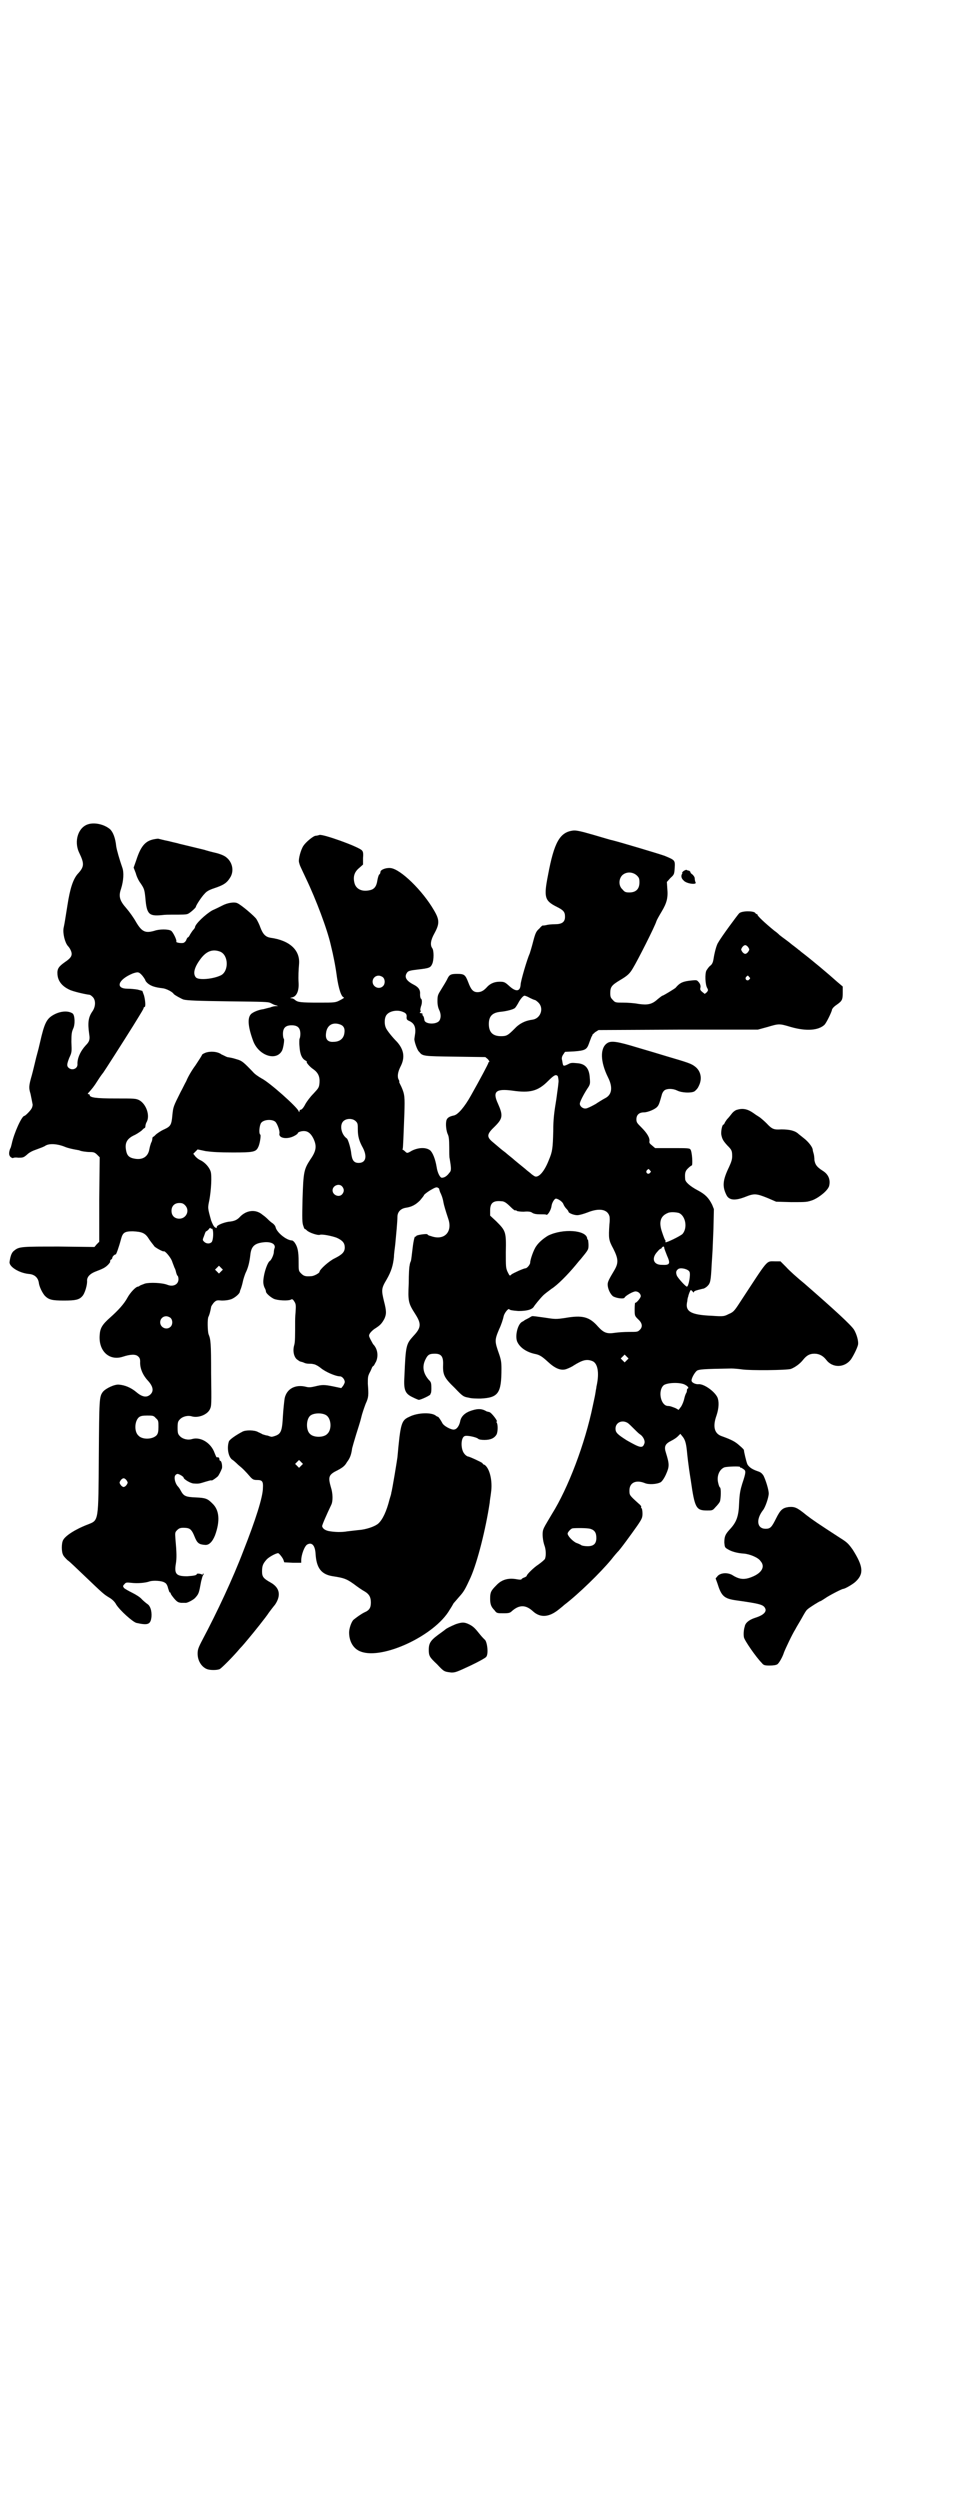 <?xml version="1.0" standalone="no"?>
<!DOCTYPE svg PUBLIC "-//W3C//DTD SVG 20010904//EN"
 "http://www.w3.org/TR/2001/REC-SVG-20010904/DTD/svg10.dtd">
<svg version="1.0" xmlns="http://www.w3.org/2000/svg"
 width="1105pt" height="2870pt" viewBox="0 0 1105 2870"
 preserveAspectRatio="xMidYMid meet">
<g transform="translate(0,2870) scale(0.5,-0.5)"
fill="#000000" stroke="none">
<path d="M204 3848 c-24 -6 -35 -39 -22 -66 12 -25 12 -32 -4 -49 -10 -12 -17
-32 -23 -71 -6 -37 -6 -39 -9 -53 -2 -12 3 -33 10 -41 2 -2 5 -6 7 -11 4 -10
1 -16 -14 -26 -14 -10 -18 -15 -17 -28 1 -15 10 -27 27 -35 7 -4 37 -11 47
-12 1 0 4 -2 7 -5 7 -7 7 -21 0 -32 -10 -14 -12 -26 -8 -54 2 -12 0 -17 -8
-25 -12 -13 -20 -30 -19 -44 0 -10 -13 -15 -21 -7 -4 4 -3 9 2 22 6 13 6 13 5
37 0 19 1 23 4 30 5 10 4 31 -1 35 -10 7 -28 6 -44 -3 -16 -9 -21 -19 -31 -63
-2 -9 -5 -21 -7 -28 -2 -7 -4 -16 -5 -20 -1 -4 -4 -17 -7 -28 -7 -24 -7 -29
-3 -42 2 -10 3 -14 5 -25 0 -3 -1 -7 -3 -10 -3 -5 -14 -16 -16 -16 -6 0 -24
-40 -29 -64 -1 -4 -2 -9 -4 -12 -3 -9 -3 -15 2 -19 3 -2 5 -2 5 -2 0 1 5 2 12
1 10 0 12 0 20 7 5 5 13 9 22 12 8 3 17 6 21 9 9 5 27 4 44 -3 7 -3 17 -5 22
-6 6 -1 11 -2 11 -2 3 -2 16 -4 25 -4 8 0 11 -1 16 -6 l6 -6 -1 -97 0 -97 -6
-6 -5 -6 -81 1 c-86 0 -92 0 -103 -9 -6 -4 -9 -12 -11 -26 -2 -11 22 -26 45
-28 12 -1 20 -8 22 -19 1 -10 8 -24 14 -31 9 -9 16 -11 44 -11 27 0 35 2 42
10 6 6 12 27 11 36 0 8 6 15 18 20 18 7 23 9 30 16 3 3 6 7 5 8 0 1 0 3 2 4 2
1 3 3 3 4 0 3 5 8 8 8 1 0 7 16 12 35 4 15 8 18 27 18 22 -1 29 -4 38 -19 4
-6 10 -13 12 -16 6 -5 20 -12 21 -11 3 2 16 -14 19 -22 2 -6 5 -13 6 -16 2 -3
3 -8 4 -12 1 -3 2 -6 3 -6 1 -1 2 -4 2 -8 0 -12 -12 -18 -25 -13 -12 5 -41 6
-52 3 -5 -2 -11 -4 -12 -5 -1 -1 -3 -2 -4 -2 -5 0 -18 -14 -24 -25 -8 -15 -22
-30 -40 -46 -18 -16 -23 -24 -24 -40 -3 -37 22 -60 53 -50 18 6 30 6 35 1 4
-3 5 -7 5 -12 -1 -15 6 -31 17 -43 13 -14 15 -25 6 -33 -8 -7 -18 -6 -32 6
-12 10 -26 16 -40 17 -10 1 -31 -9 -37 -17 -8 -11 -8 -17 -9 -145 -1 -154 0
-149 -25 -159 -29 -11 -52 -26 -57 -36 -4 -7 -4 -27 0 -34 1 -3 6 -8 10 -12 5
-3 22 -20 39 -36 44 -42 44 -42 57 -50 7 -4 13 -10 16 -16 9 -14 37 -39 46
-42 27 -6 33 -4 35 14 1 14 -3 25 -9 29 -3 2 -9 7 -13 11 -4 5 -14 11 -22 15
-8 4 -17 9 -19 11 -3 4 -3 5 1 9 3 4 5 4 15 3 15 -2 34 0 42 3 8 3 30 2 36 -3
3 -1 6 -7 7 -12 2 -6 3 -10 4 -10 1 0 2 -1 2 -2 0 -2 4 -7 8 -12 7 -8 9 -9 16
-10 5 0 9 0 10 0 3 -1 17 6 22 11 9 10 9 11 14 38 2 7 3 13 5 15 1 1 1 3 0 3
0 1 -1 1 -1 -1 0 -1 -1 -2 -2 -1 -3 2 -12 3 -12 1 0 -3 -8 -4 -22 -5 -25 0
-30 5 -26 29 2 12 2 24 -1 57 -1 14 -1 15 4 20 5 5 9 6 21 5 9 -1 13 -5 19
-20 6 -15 10 -18 24 -19 9 -1 17 7 23 22 12 33 10 58 -6 73 -11 11 -15 13 -38
14 -24 1 -28 3 -35 16 -2 4 -5 8 -7 10 -6 7 -9 21 -5 25 1 2 4 3 5 3 3 0 14
-6 14 -9 0 -3 16 -13 23 -13 12 -1 14 0 27 4 7 2 13 4 14 3 1 -1 11 6 15 10 2
3 6 10 9 18 1 6 -1 17 -4 17 -1 0 -2 2 -2 4 0 3 -2 5 -6 4 -1 0 -3 5 -5 10 -8
23 -32 38 -52 32 -9 -3 -21 0 -27 6 -5 5 -6 7 -6 20 0 13 1 15 6 20 6 6 18 9
27 6 15 -4 35 4 41 16 4 8 4 11 3 82 0 72 -1 79 -6 91 -2 7 -3 35 0 40 2 4 4
11 6 22 0 2 3 6 6 10 6 6 7 6 19 5 8 0 15 1 21 3 8 3 19 12 20 17 0 2 2 6 3 9
1 3 3 10 4 15 1 5 4 14 6 19 6 12 9 24 11 41 2 21 10 28 33 30 15 1 25 -4 23
-13 -1 -2 -2 -7 -2 -11 -1 -7 -6 -17 -9 -19 -4 -2 -10 -17 -13 -31 -3 -15 -3
-22 1 -31 2 -3 3 -7 3 -9 1 -4 10 -12 18 -16 9 -4 33 -5 39 -2 3 2 5 1 8 -4 4
-6 4 -9 3 -25 -1 -10 -1 -19 -1 -20 0 -35 0 -48 -2 -55 -4 -13 -1 -27 6 -33 4
-3 7 -5 8 -5 3 -1 5 -1 9 -3 2 -1 6 -2 10 -2 3 0 8 0 11 -1 3 0 11 -4 17 -9
11 -9 34 -19 44 -19 5 0 11 -7 11 -13 0 -2 -2 -6 -4 -9 l-4 -5 -19 4 c-20 4
-25 4 -41 0 -9 -2 -14 -3 -21 -1 -24 6 -44 -4 -49 -26 -1 -6 -3 -24 -4 -40 -2
-37 -4 -43 -22 -48 -3 -1 -6 -1 -7 0 -1 0 -4 1 -6 2 -3 0 -9 2 -12 3 -3 2 -8
4 -10 5 -8 5 -29 5 -36 1 -17 -9 -29 -18 -31 -22 -5 -14 -2 -35 7 -42 2 -1 8
-6 14 -12 11 -9 16 -14 29 -29 5 -5 7 -6 15 -6 11 0 14 -3 13 -18 0 -21 -17
-74 -45 -145 -24 -63 -60 -140 -94 -204 -10 -19 -11 -23 -11 -32 0 -16 9 -30
21 -35 7 -3 24 -3 30 0 5 3 31 29 46 47 6 6 15 17 20 23 11 13 40 49 47 60 3
4 9 12 14 18 14 21 11 39 -11 51 -16 9 -19 13 -19 25 0 13 2 18 11 28 6 6 21
14 26 14 2 0 10 -10 12 -15 l2 -6 20 -1 19 0 0 5 c0 14 8 34 14 37 11 6 18 -3
19 -22 2 -32 13 -47 40 -51 26 -4 31 -6 48 -18 9 -7 21 -15 25 -17 10 -6 14
-13 14 -25 0 -12 -3 -18 -15 -23 -8 -4 -19 -12 -25 -17 -5 -5 -10 -20 -10 -29
0 -21 10 -38 27 -44 50 -19 170 37 204 96 4 6 8 13 9 15 1 1 7 8 13 15 11 12
14 18 26 44 16 36 35 112 44 172 0 4 2 14 3 23 4 27 -3 56 -15 64 -2 0 -4 2
-5 4 -4 3 -30 15 -33 15 -1 0 -5 2 -8 6 -9 10 -9 38 1 41 6 2 27 -3 30 -6 2
-2 7 -3 15 -3 14 0 23 4 28 13 3 7 3 23 0 27 -1 1 -1 2 0 2 4 0 -12 21 -17 22
-4 1 -5 1 -7 2 -10 6 -19 6 -32 2 -17 -5 -26 -14 -28 -26 -2 -9 -7 -17 -13
-18 -6 -2 -25 8 -28 15 -3 6 -10 16 -10 14 0 0 -2 1 -4 2 -9 9 -43 8 -62 -2
-18 -8 -20 -15 -27 -93 -1 -8 -12 -75 -14 -81 0 -2 -2 -9 -4 -15 -7 -28 -16
-47 -26 -56 -8 -7 -29 -14 -46 -15 -8 -1 -19 -2 -26 -3 -11 -2 -28 -2 -43 1
-8 2 -13 6 -14 11 0 3 10 26 21 49 4 8 4 26 -1 41 -6 21 -5 27 9 35 18 9 23
13 28 22 7 9 10 17 12 32 1 4 5 18 9 31 4 13 10 31 12 40 2 9 7 23 10 31 7 15
7 20 5 46 0 14 0 17 4 25 3 5 5 11 6 13 1 1 2 3 3 3 1 0 3 5 6 10 6 14 3 30
-7 40 -1 2 -4 7 -6 11 -4 8 -4 9 -1 14 2 3 7 8 12 11 11 7 15 11 21 22 5 11 5
18 -1 41 -6 25 -6 29 6 49 11 19 15 33 17 52 0 7 2 20 3 29 2 21 5 52 5 63 0
11 7 19 19 21 14 2 23 7 33 17 5 6 9 11 9 12 0 1 6 6 14 11 12 7 15 8 18 6 2
-1 3 -2 3 -3 0 -1 1 -4 2 -7 3 -6 6 -13 8 -25 1 -5 4 -16 11 -37 10 -30 -10
-50 -40 -39 -5 1 -8 3 -8 4 0 2 -25 -1 -26 -4 0 -1 -1 -2 -2 -1 -2 1 -5 -15
-7 -34 -1 -8 -2 -18 -3 -22 -2 -4 -3 -9 -3 -11 -1 -2 -2 -20 -2 -40 -2 -42 -1
-46 15 -71 14 -22 14 -31 -4 -50 -17 -19 -18 -21 -21 -94 -2 -31 2 -39 19 -47
6 -3 13 -6 14 -6 5 0 28 11 27 13 -1 0 -1 1 0 1 1 0 2 5 2 11 0 15 -1 16 -6
21 -13 15 -16 31 -7 48 5 10 9 12 21 12 14 0 19 -6 19 -22 -1 -26 1 -32 27
-57 18 -19 20 -20 32 -22 6 -2 19 -2 27 -2 41 2 48 12 48 69 0 14 -1 20 -5 32
-11 31 -11 33 0 59 4 8 9 23 10 29 2 8 11 19 13 16 1 -2 8 -3 21 -4 19 0 32 3
36 11 2 3 13 17 21 25 3 3 11 9 19 15 13 8 37 32 56 55 4 5 9 11 11 13 18 22
18 22 18 33 0 5 -1 10 -1 11 -1 1 -2 2 -2 3 -1 20 -56 24 -90 7 -10 -6 -21
-15 -27 -24 -6 -8 -14 -31 -14 -38 0 -4 -7 -13 -11 -13 -4 0 -28 -11 -32 -14
-4 -4 -4 -4 -9 6 -4 9 -4 12 -4 45 1 47 0 49 -22 71 l-14 13 0 12 c0 17 7 23
26 21 6 0 11 -3 22 -14 4 -4 9 -8 10 -7 1 1 2 0 3 -1 1 -1 8 -2 16 -2 11 1 16
0 19 -2 4 -3 10 -4 19 -4 7 0 14 0 14 -1 3 -2 11 11 12 20 1 8 7 17 10 17 5 0
15 -7 17 -12 1 -3 4 -8 7 -11 3 -3 5 -6 5 -7 0 -3 12 -8 20 -8 5 0 15 3 23 6
27 11 46 8 51 -8 1 -3 1 -12 0 -19 -2 -32 -2 -36 9 -56 12 -24 12 -33 2 -50
-12 -20 -15 -26 -15 -32 0 -10 6 -22 12 -27 8 -5 26 -7 27 -3 2 4 19 14 25 14
6 0 12 -5 12 -11 0 -4 -11 -17 -13 -15 0 1 -1 -5 -1 -14 0 -16 0 -16 8 -24 10
-9 11 -18 3 -25 -4 -4 -6 -4 -24 -4 -11 0 -25 -1 -32 -2 -19 -3 -26 0 -39 14
-20 23 -36 27 -76 20 -21 -3 -22 -3 -48 1 -15 2 -27 4 -28 3 -1 0 -5 -3 -9 -5
-4 -2 -8 -4 -9 -5 -1 -1 -3 -2 -5 -3 -10 -6 -16 -32 -11 -45 6 -14 22 -25 43
-29 9 -2 15 -6 27 -17 17 -16 31 -22 44 -17 5 2 12 5 16 8 21 13 30 15 43 10
12 -5 16 -26 10 -55 -1 -3 -1 -8 -2 -11 -2 -14 -3 -17 -7 -36 -18 -88 -57
-190 -94 -249 -16 -27 -18 -30 -20 -36 -3 -8 -1 -26 3 -37 3 -8 4 -22 1 -30
-1 -2 -8 -8 -15 -13 -11 -7 -27 -23 -27 -26 0 -1 -3 -3 -6 -4 -3 -1 -6 -3 -6
-4 0 -1 -5 -1 -10 0 -21 4 -36 -1 -48 -14 -12 -12 -14 -16 -14 -30 0 -13 2
-19 10 -27 5 -7 6 -7 21 -7 12 0 15 1 19 5 17 15 32 15 49 -1 17 -15 37 -13
59 5 5 4 10 8 12 10 33 25 84 75 108 104 7 9 14 17 15 18 4 3 31 40 45 60 11
16 12 19 12 28 0 6 -1 11 -2 12 -1 1 -2 2 -1 3 1 1 -2 5 -6 8 -21 19 -21 19
-21 30 0 18 15 25 35 17 9 -4 28 -3 37 2 3 2 8 9 12 18 8 18 8 23 0 49 -5 15
-2 21 12 28 6 3 12 7 15 10 l6 6 4 -5 c6 -7 9 -14 11 -34 2 -20 3 -27 5 -42 2
-13 2 -14 4 -26 9 -63 12 -69 37 -69 13 0 13 0 20 8 4 4 9 10 10 13 2 6 3 30
0 32 -1 0 -3 5 -4 10 -4 15 2 31 14 36 6 2 36 3 36 1 0 -1 1 -2 2 -2 0 1 3 -1
6 -3 6 -4 6 -7 -3 -34 -4 -13 -6 -22 -7 -43 -1 -32 -6 -45 -22 -62 -10 -11
-12 -16 -12 -30 1 -10 1 -11 8 -15 8 -5 21 -9 37 -10 13 -1 33 -9 38 -17 11
-12 4 -26 -16 -35 -20 -9 -32 -8 -49 3 -11 6 -26 5 -33 -2 l-5 -6 4 -11 c9
-29 15 -35 41 -39 57 -8 65 -10 69 -19 3 -6 -2 -13 -14 -18 -4 -2 -12 -4 -16
-6 -9 -4 -16 -10 -17 -17 -3 -9 -3 -20 -2 -25 1 -7 28 -46 41 -59 4 -5 6 -6
18 -6 9 0 15 1 18 3 4 3 12 17 15 27 3 8 19 42 26 53 3 6 10 17 15 26 5 9 10
18 13 20 4 4 28 19 30 19 1 0 5 3 10 6 8 6 39 22 42 22 4 0 23 11 29 17 19 18
17 35 -7 73 -10 14 -13 17 -29 27 -51 33 -64 42 -77 52 -22 18 -27 20 -41 19
-14 -2 -19 -6 -29 -26 -10 -20 -13 -24 -24 -24 -20 0 -23 21 -6 43 5 6 13 29
13 38 0 9 -7 31 -12 41 -4 6 -7 8 -13 10 -12 4 -20 9 -24 16 -3 7 -8 30 -8 32
1 1 -4 6 -10 11 -10 9 -17 13 -42 22 -16 6 -20 22 -11 47 6 18 6 33 2 42 -7
14 -30 30 -42 30 -7 -1 -16 3 -17 7 -2 4 6 19 12 24 5 3 14 4 79 5 6 0 17 -1
24 -2 20 -3 103 -2 113 1 10 4 21 12 28 21 8 10 15 14 26 14 11 0 20 -5 27
-14 14 -19 42 -19 57 1 6 9 14 25 16 33 2 8 -3 25 -9 35 -7 11 -44 45 -114
106 -16 13 -35 30 -42 38 l-13 13 -12 0 c-22 0 -14 8 -83 -97 -11 -17 -14 -20
-24 -24 -10 -5 -11 -6 -38 -4 -50 2 -63 10 -57 34 0 3 1 8 2 10 1 6 5 15 6 15
1 0 3 -2 4 -3 2 -3 3 -3 3 -2 0 3 4 4 20 8 3 0 8 3 11 6 7 7 8 11 10 51 1 16
2 30 2 32 0 2 1 24 2 48 l1 46 -4 10 c-8 16 -16 24 -33 33 -17 9 -29 19 -29
26 -1 13 0 18 6 24 4 4 8 7 9 7 3 0 1 33 -3 37 -2 3 -8 3 -42 3 l-39 0 -7 6
c-5 4 -7 6 -6 10 1 8 -6 19 -19 32 -9 9 -11 11 -11 18 0 10 6 16 17 16 9 0 26
7 31 13 4 4 6 12 10 26 1 5 4 10 7 12 6 4 19 4 29 -1 10 -5 31 -6 39 -2 3 2 8
7 10 12 9 17 5 35 -8 45 -9 7 -15 9 -66 24 -13 4 -43 13 -67 20 -46 14 -60 16
-69 10 -17 -11 -16 -43 2 -79 11 -22 9 -39 -6 -47 -4 -2 -14 -8 -23 -14 -9 -5
-19 -10 -22 -10 -7 -1 -14 5 -14 11 0 4 8 20 17 34 7 10 7 12 6 24 -1 23 -10
34 -30 35 -10 1 -14 1 -19 -2 -10 -5 -12 -5 -13 0 -1 3 -1 7 -2 10 -1 3 0 8 3
12 l4 6 21 1 c25 2 29 4 34 18 2 6 5 13 6 16 2 2 2 4 2 4 -1 0 2 2 6 6 l8 5
183 1 183 0 22 6 c27 8 27 8 54 0 35 -10 63 -8 77 5 4 4 14 24 17 33 0 4 5 9
11 13 13 9 14 12 14 28 l0 14 -13 11 c-20 18 -58 50 -83 69 -1 1 -3 3 -5 4 -1
1 -6 5 -10 8 -4 3 -8 6 -9 7 -1 1 -5 4 -9 7 -8 6 -11 8 -16 12 -1 1 -6 6 -12
10 -22 18 -39 34 -39 37 0 2 -1 2 -1 1 -1 0 -3 1 -4 3 -4 5 -31 5 -37 -1 -3
-3 -41 -54 -48 -67 -4 -5 -9 -25 -11 -39 -1 -6 -3 -11 -7 -14 -4 -3 -7 -8 -9
-11 -4 -7 -3 -34 2 -41 2 -4 2 -5 -1 -9 l-5 -4 -5 4 c-5 4 -6 6 -5 10 1 4 0 8
-3 12 -5 6 -5 6 -16 5 -21 -2 -28 -5 -38 -17 -2 -2 -28 -18 -30 -18 -1 0 -6
-4 -11 -8 -13 -12 -23 -14 -44 -11 -10 2 -26 3 -36 3 -16 0 -18 0 -23 6 -5 5
-6 7 -6 16 0 14 3 18 23 30 17 10 22 15 29 27 11 18 51 97 54 108 1 3 6 12 12
22 12 20 15 32 13 53 l-1 15 8 9 c9 8 9 9 10 23 1 18 1 18 -23 28 -14 5 -101
31 -121 36 -2 0 -21 6 -42 12 -31 9 -41 11 -48 10 -30 -4 -43 -27 -57 -102
-10 -51 -8 -59 20 -73 16 -8 19 -12 19 -23 0 -12 -7 -17 -23 -17 -8 0 -17 -1
-20 -2 -4 -1 -7 -1 -8 -1 0 1 -4 -2 -8 -7 -7 -6 -9 -10 -14 -29 -3 -12 -7 -25
-8 -28 -6 -13 -21 -64 -21 -72 -1 -16 -11 -17 -27 -2 -9 8 -11 9 -21 9 -12 0
-21 -4 -28 -11 -8 -9 -14 -13 -23 -13 -10 0 -15 6 -21 22 -7 18 -9 20 -26 20
-15 0 -18 -2 -23 -13 -2 -4 -8 -14 -13 -22 -8 -13 -9 -14 -9 -28 0 -9 2 -16 4
-20 5 -10 4 -21 -1 -26 -9 -8 -32 -6 -33 3 -1 7 -2 9 -5 12 -2 2 -2 2 0 1 2
-1 2 -1 1 1 -1 1 -3 2 -5 2 -2 0 -2 1 -1 2 2 1 2 2 1 4 -1 1 0 5 1 9 3 7 3 17
0 18 -1 1 -2 5 -2 10 1 11 -4 17 -16 23 -17 9 -21 18 -13 28 3 3 7 4 24 6 26
3 29 4 33 13 4 9 4 31 0 36 -5 7 -4 18 5 34 12 22 12 31 -1 53 -26 45 -77 95
-100 97 -11 1 -23 -4 -23 -9 0 -2 -1 -5 -3 -6 -1 -1 -3 -7 -4 -13 -2 -14 -7
-21 -18 -23 -18 -4 -32 3 -35 18 -3 13 0 24 11 33 l9 8 0 15 c1 12 0 15 -3 18
-10 9 -88 37 -97 35 -3 -1 -7 -2 -10 -2 -6 -2 -21 -14 -27 -23 -6 -9 -12 -31
-10 -38 2 -8 2 -7 16 -37 23 -48 49 -117 57 -153 6 -24 11 -50 14 -73 4 -27
10 -46 16 -47 1 -1 -2 -3 -8 -6 -11 -6 -12 -6 -49 -6 -43 0 -49 1 -55 6 -2 2
-6 4 -8 4 -4 0 -4 1 1 2 10 2 16 14 15 33 -1 15 0 31 1 43 3 32 -21 55 -66 61
-11 2 -17 8 -23 24 -2 6 -6 14 -9 19 -5 7 -33 31 -43 36 -7 4 -24 1 -35 -5 -6
-3 -16 -8 -23 -11 -16 -9 -40 -32 -40 -39 0 -1 -2 -4 -4 -6 -2 -2 -5 -7 -7
-10 -2 -4 -4 -7 -5 -7 -1 0 -3 -3 -4 -6 -1 -3 -4 -6 -7 -7 -7 -1 -17 1 -16 3
2 3 -8 23 -12 25 -6 4 -27 4 -38 0 -21 -6 -29 -3 -43 21 -5 9 -15 23 -22 31
-15 17 -18 27 -12 44 6 19 7 38 3 49 -6 17 -13 41 -14 49 -2 19 -7 32 -14 39
-13 11 -34 16 -49 12z m1259 -118 c5 -5 6 -7 6 -16 0 -15 -8 -23 -23 -23 -9 0
-11 1 -16 7 -9 8 -9 23 -1 32 9 9 24 9 34 0z m256 -165 c3 -5 3 -5 0 -10 -2
-3 -5 -5 -7 -5 -2 0 -5 2 -7 5 -3 5 -3 5 0 10 2 3 5 5 7 5 2 0 5 -2 7 -5z
m-1213 -10 c19 -8 20 -44 2 -54 -18 -9 -52 -12 -58 -5 -7 8 -4 22 9 40 14 20
29 26 47 19z m-179 -55 c4 -5 7 -10 7 -11 0 -1 3 -5 7 -8 7 -5 15 -8 33 -10 8
-1 22 -8 25 -13 1 -2 19 -12 23 -13 9 -2 29 -3 104 -4 82 -1 90 -1 96 -4 4 -2
9 -5 12 -5 l5 -2 -5 0 c-3 0 -9 -1 -13 -3 -5 -1 -12 -3 -16 -4 -10 -1 -25 -7
-29 -12 -8 -9 -6 -30 6 -62 13 -33 53 -46 66 -21 3 6 6 26 4 27 -1 1 -2 6 -2
11 0 14 6 20 20 20 14 0 20 -6 20 -20 0 -5 -1 -10 -2 -11 0 0 -1 -8 0 -17 1
-19 6 -29 14 -33 3 -2 4 -3 3 -3 -3 0 7 -12 15 -17 11 -8 15 -17 14 -31 -1
-11 -2 -12 -14 -25 -8 -8 -15 -18 -18 -23 -5 -10 -9 -14 -12 -14 -1 0 -2 -2
-2 -3 0 -3 -1 -3 -2 0 -4 10 -67 66 -85 75 -7 4 -16 10 -20 15 -21 22 -25 25
-34 28 -10 3 -12 4 -25 6 -3 1 -8 4 -13 6 -9 7 -26 8 -37 4 -5 -2 -8 -4 -8 -5
0 -1 -7 -12 -15 -24 -9 -12 -18 -28 -21 -36 -4 -7 -9 -18 -13 -25 -17 -34 -17
-34 -19 -53 -2 -23 -4 -26 -19 -33 -7 -3 -14 -8 -18 -11 -3 -3 -6 -6 -7 -6 -1
0 -2 -2 -2 -4 0 -2 -1 -7 -3 -10 -1 -3 -3 -9 -4 -15 -3 -17 -16 -25 -35 -21
-11 2 -16 7 -18 17 -4 18 1 28 17 36 7 3 14 8 18 11 3 3 6 6 7 6 1 0 2 2 2 4
0 2 1 7 3 10 8 15 -1 41 -17 50 -8 4 -11 4 -54 4 -46 0 -60 2 -60 8 0 1 -1 2
-3 2 -2 0 -2 1 2 5 6 7 10 11 20 27 5 8 11 16 12 17 3 4 44 68 69 108 21 34
24 39 24 41 0 1 1 2 2 2 3 0 2 14 -1 26 l-4 11 -11 3 c-6 1 -16 2 -23 2 -29 0
-22 21 12 35 12 4 14 4 22 -5z m553 -4 c5 -5 5 -15 0 -20 -9 -9 -24 -2 -24 10
0 8 6 14 14 14 3 0 8 -2 10 -4z m841 1 c3 -3 3 -3 0 -6 -4 -5 -11 1 -7 6 4 4
4 4 7 0z m-504 -48 c6 -3 11 -5 12 -5 1 0 5 -3 8 -6 13 -13 5 -36 -13 -39 -17
-2 -31 -9 -42 -21 -15 -15 -18 -17 -31 -17 -19 0 -28 9 -28 28 0 18 8 26 27
28 12 1 28 5 32 8 2 1 5 6 8 11 5 10 12 18 15 18 1 0 7 -2 12 -5z m-292 -32
c8 -3 10 -6 9 -13 0 -4 1 -6 6 -8 11 -5 15 -13 14 -27 -1 -7 -2 -13 -2 -14 -1
-4 6 -26 11 -30 8 -10 9 -10 82 -11 l70 -1 6 -5 c3 -4 4 -6 3 -6 -1 0 -2 -1
-2 -2 0 -2 -18 -36 -40 -75 -15 -27 -30 -44 -39 -46 -10 -2 -15 -5 -17 -10 -3
-8 -1 -26 3 -34 2 -4 3 -12 3 -28 0 -12 0 -24 1 -27 4 -24 4 -28 -1 -33 -5 -7
-11 -11 -17 -11 -4 0 -10 11 -12 25 -3 18 -9 33 -15 38 -9 7 -26 7 -42 -1 -10
-6 -11 -6 -15 -2 -2 2 -5 4 -5 4 -1 0 -2 1 -1 2 1 1 2 30 4 82 1 37 1 43 -7
61 -3 6 -5 10 -5 11 1 1 0 3 -1 5 -4 7 -2 18 4 30 11 21 8 39 -8 57 -11 11
-22 25 -25 31 -5 10 -4 26 2 32 7 8 24 11 36 6z m-144 -29 c9 -3 12 -10 10
-21 -2 -12 -11 -19 -25 -19 -13 -1 -19 6 -17 20 2 18 15 26 32 20z m501 -121
c0 -1 1 -4 1 -7 1 -2 -2 -22 -5 -44 -5 -30 -7 -46 -7 -72 -1 -41 -2 -48 -10
-67 -10 -26 -23 -41 -32 -38 -2 1 -7 4 -11 8 -4 3 -9 7 -11 9 -11 9 -26 21
-29 24 -1 1 -9 7 -17 14 -8 6 -14 11 -15 12 -1 1 -6 5 -13 11 -16 13 -15 19 4
37 18 18 19 25 7 52 -13 28 -5 35 33 30 41 -6 59 -1 82 22 12 12 17 15 20 13
1 0 3 -2 3 -4z m-464 -102 c4 -4 4 -7 4 -18 0 -16 3 -27 12 -43 10 -20 6 -34
-10 -34 -11 0 -15 6 -17 21 -1 12 -7 32 -10 35 -13 9 -17 30 -9 39 7 8 23 8
30 0z m-185 -1 c5 -6 10 -21 9 -26 -3 -11 17 -15 34 -6 4 2 8 5 8 6 0 3 10 6
17 5 8 -1 14 -7 19 -17 8 -17 7 -28 -7 -48 -15 -23 -16 -29 -18 -91 -1 -45 -1
-55 2 -62 1 -4 3 -7 3 -7 0 1 2 0 5 -3 5 -5 25 -12 30 -10 5 2 29 -3 39 -7 13
-6 18 -12 18 -22 0 -10 -5 -16 -23 -25 -13 -6 -35 -26 -35 -31 0 -3 -13 -10
-19 -10 -13 -1 -17 0 -23 6 -6 6 -6 6 -6 28 0 22 -2 33 -9 43 -2 3 -5 5 -6 5
-13 0 -36 19 -38 31 -1 3 -4 7 -9 10 -4 3 -8 7 -9 8 -1 1 -6 6 -12 10 -15 13
-36 11 -51 -4 -7 -8 -14 -11 -27 -12 -12 -2 -27 -8 -27 -12 0 -3 0 -3 -4 -1
-3 2 -6 8 -9 16 -8 29 -8 28 -4 47 4 22 6 55 3 65 -3 10 -13 21 -23 26 -5 2
-11 7 -13 10 l-4 5 5 5 5 5 19 -4 c15 -2 31 -3 62 -3 46 0 53 1 58 12 4 7 7
28 5 29 -4 2 -2 22 2 27 6 8 26 9 33 2z m860 -111 c3 -3 3 -3 0 -6 -4 -5 -11
1 -7 6 4 4 4 4 7 0z m-707 -37 c5 -6 5 -12 0 -18 -7 -8 -22 -2 -22 9 0 11 15
17 22 9z m-361 -43 c12 -12 3 -31 -13 -31 -11 0 -18 7 -18 18 0 11 7 18 18 18
6 0 9 -1 13 -5z m1135 -18 c15 -7 20 -34 8 -48 -5 -5 -38 -21 -39 -19 -1 1 -1
2 0 2 1 0 0 1 -1 3 -1 1 -4 9 -7 18 -8 23 -4 37 13 44 6 3 19 2 26 0z m-1074
-36 c0 1 1 1 2 -1 3 -5 2 -26 -2 -30 -4 -4 -12 -4 -17 1 -4 4 -4 4 0 14 2 6 4
11 5 10 0 0 2 1 5 4 3 4 4 5 5 3 1 -2 2 -2 2 -1z m1040 -44 c0 -2 3 -9 6 -17
9 -20 7 -23 -12 -22 -19 0 -24 15 -10 30 4 5 8 8 8 7 0 -1 1 0 2 2 3 4 6 4 6
0z m-1018 -54 l-5 -5 -4 4 -5 5 4 4 5 5 4 -4 5 -5 -4 -4z m1076 -1 c3 -6 -2
-34 -6 -34 -3 0 -20 19 -23 25 -3 8 -2 12 4 16 7 3 22 -1 25 -7z m-1192 -106
c5 -5 5 -15 0 -20 -9 -9 -24 -2 -24 10 0 8 6 14 14 14 3 0 8 -2 10 -4z m1048
-97 l-5 -5 -4 4 -5 5 4 4 5 5 4 -4 5 -5 -4 -4z m131 -55 c7 -3 13 -8 9 -10 -1
0 -2 -2 -2 -5 0 -2 -1 -5 -2 -6 -1 -2 -3 -7 -4 -12 -1 -5 -4 -13 -7 -18 l-6
-8 -7 4 c-8 3 -12 5 -18 5 -16 1 -23 34 -10 47 6 6 33 8 47 3z m-822 -71 c12
-7 14 -33 3 -43 -8 -9 -32 -9 -40 0 -9 8 -9 32 0 41 7 7 27 8 37 2z m-391 -7
c6 -5 6 -7 6 -20 0 -11 -1 -15 -4 -19 -9 -10 -33 -11 -42 -1 -10 9 -9 33 1 42
4 3 8 4 19 4 13 0 15 0 20 -6z m1084 -11 c3 -2 9 -8 14 -13 5 -5 11 -11 14
-13 8 -5 13 -16 10 -22 -4 -11 -10 -9 -40 8 -22 14 -26 18 -26 27 0 14 15 21
28 13z m-750 -98 l-5 -5 -4 4 -5 5 4 4 5 5 4 -4 5 -5 -4 -4z m-401 -34 c3 -5
3 -5 0 -10 -2 -3 -5 -5 -7 -5 -2 0 -5 2 -7 5 -3 5 -3 5 0 10 2 3 5 5 7 5 2 0
5 -2 7 -5z m1065 -111 c10 -3 14 -9 14 -21 0 -13 -6 -19 -20 -19 -6 0 -12 1
-14 2 -1 1 -7 4 -13 6 -9 5 -19 16 -19 21 0 3 7 11 11 12 7 1 34 1 41 -1z"/>
<path d="M353 3813 c-20 -4 -30 -17 -40 -48 l-6 -17 5 -13 c2 -8 7 -18 11 -23
8 -12 9 -14 11 -34 3 -37 8 -42 38 -39 7 1 17 1 21 1 27 0 35 0 39 2 6 3 18
14 18 16 0 3 13 23 20 30 5 6 11 9 23 13 21 7 28 12 35 23 11 16 6 38 -10 49
-4 3 -14 7 -23 9 -9 2 -20 5 -26 7 -8 2 -21 5 -58 14 -2 1 -13 3 -24 6 -11 2
-21 5 -22 5 -1 1 -7 0 -12 -1z"/>
<path d="M1570 3740 c-2 -2 -4 -4 -3 -4 1 0 1 -1 0 -2 -3 -5 -2 -11 4 -16 6
-7 30 -10 27 -4 -1 2 -2 6 -2 9 0 3 -2 6 -5 9 -3 2 -5 4 -5 6 0 1 -2 2 -3 3
-2 0 -5 1 -6 2 -1 0 -4 -1 -7 -3z"/>
<path d="M1693 3192 c-4 -1 -9 -5 -12 -9 -3 -4 -8 -10 -11 -13 -2 -3 -5 -7 -5
-8 -1 -2 -2 -4 -3 -4 -3 0 -6 -15 -5 -23 2 -10 4 -14 14 -25 10 -10 11 -12 11
-25 0 -7 -2 -13 -7 -24 -15 -31 -16 -45 -6 -65 6 -12 20 -13 43 -4 20 8 25 8
50 -2 l21 -9 35 -1 c35 0 36 0 50 5 16 7 35 23 37 33 3 14 -2 26 -15 34 -14 9
-17 14 -19 24 0 6 -1 13 -2 16 -1 3 -2 7 -2 9 -1 6 -9 16 -17 23 -5 4 -11 9
-15 12 -8 8 -21 11 -40 11 -17 -1 -21 0 -34 14 -5 5 -12 11 -16 14 -5 3 -11 7
-15 10 -13 9 -24 11 -37 7z"/>
<path d="M1047 2011 c-12 -5 -22 -10 -25 -13 -1 -1 -4 -3 -8 -6 -24 -17 -29
-23 -29 -40 0 -14 2 -17 19 -33 16 -17 16 -17 33 -19 9 0 12 1 44 16 19 9 35
18 36 20 6 7 2 37 -4 40 -1 1 -6 6 -10 11 -12 15 -15 18 -24 23 -12 6 -17 6
-32 1z"/>
</g>
</svg>
